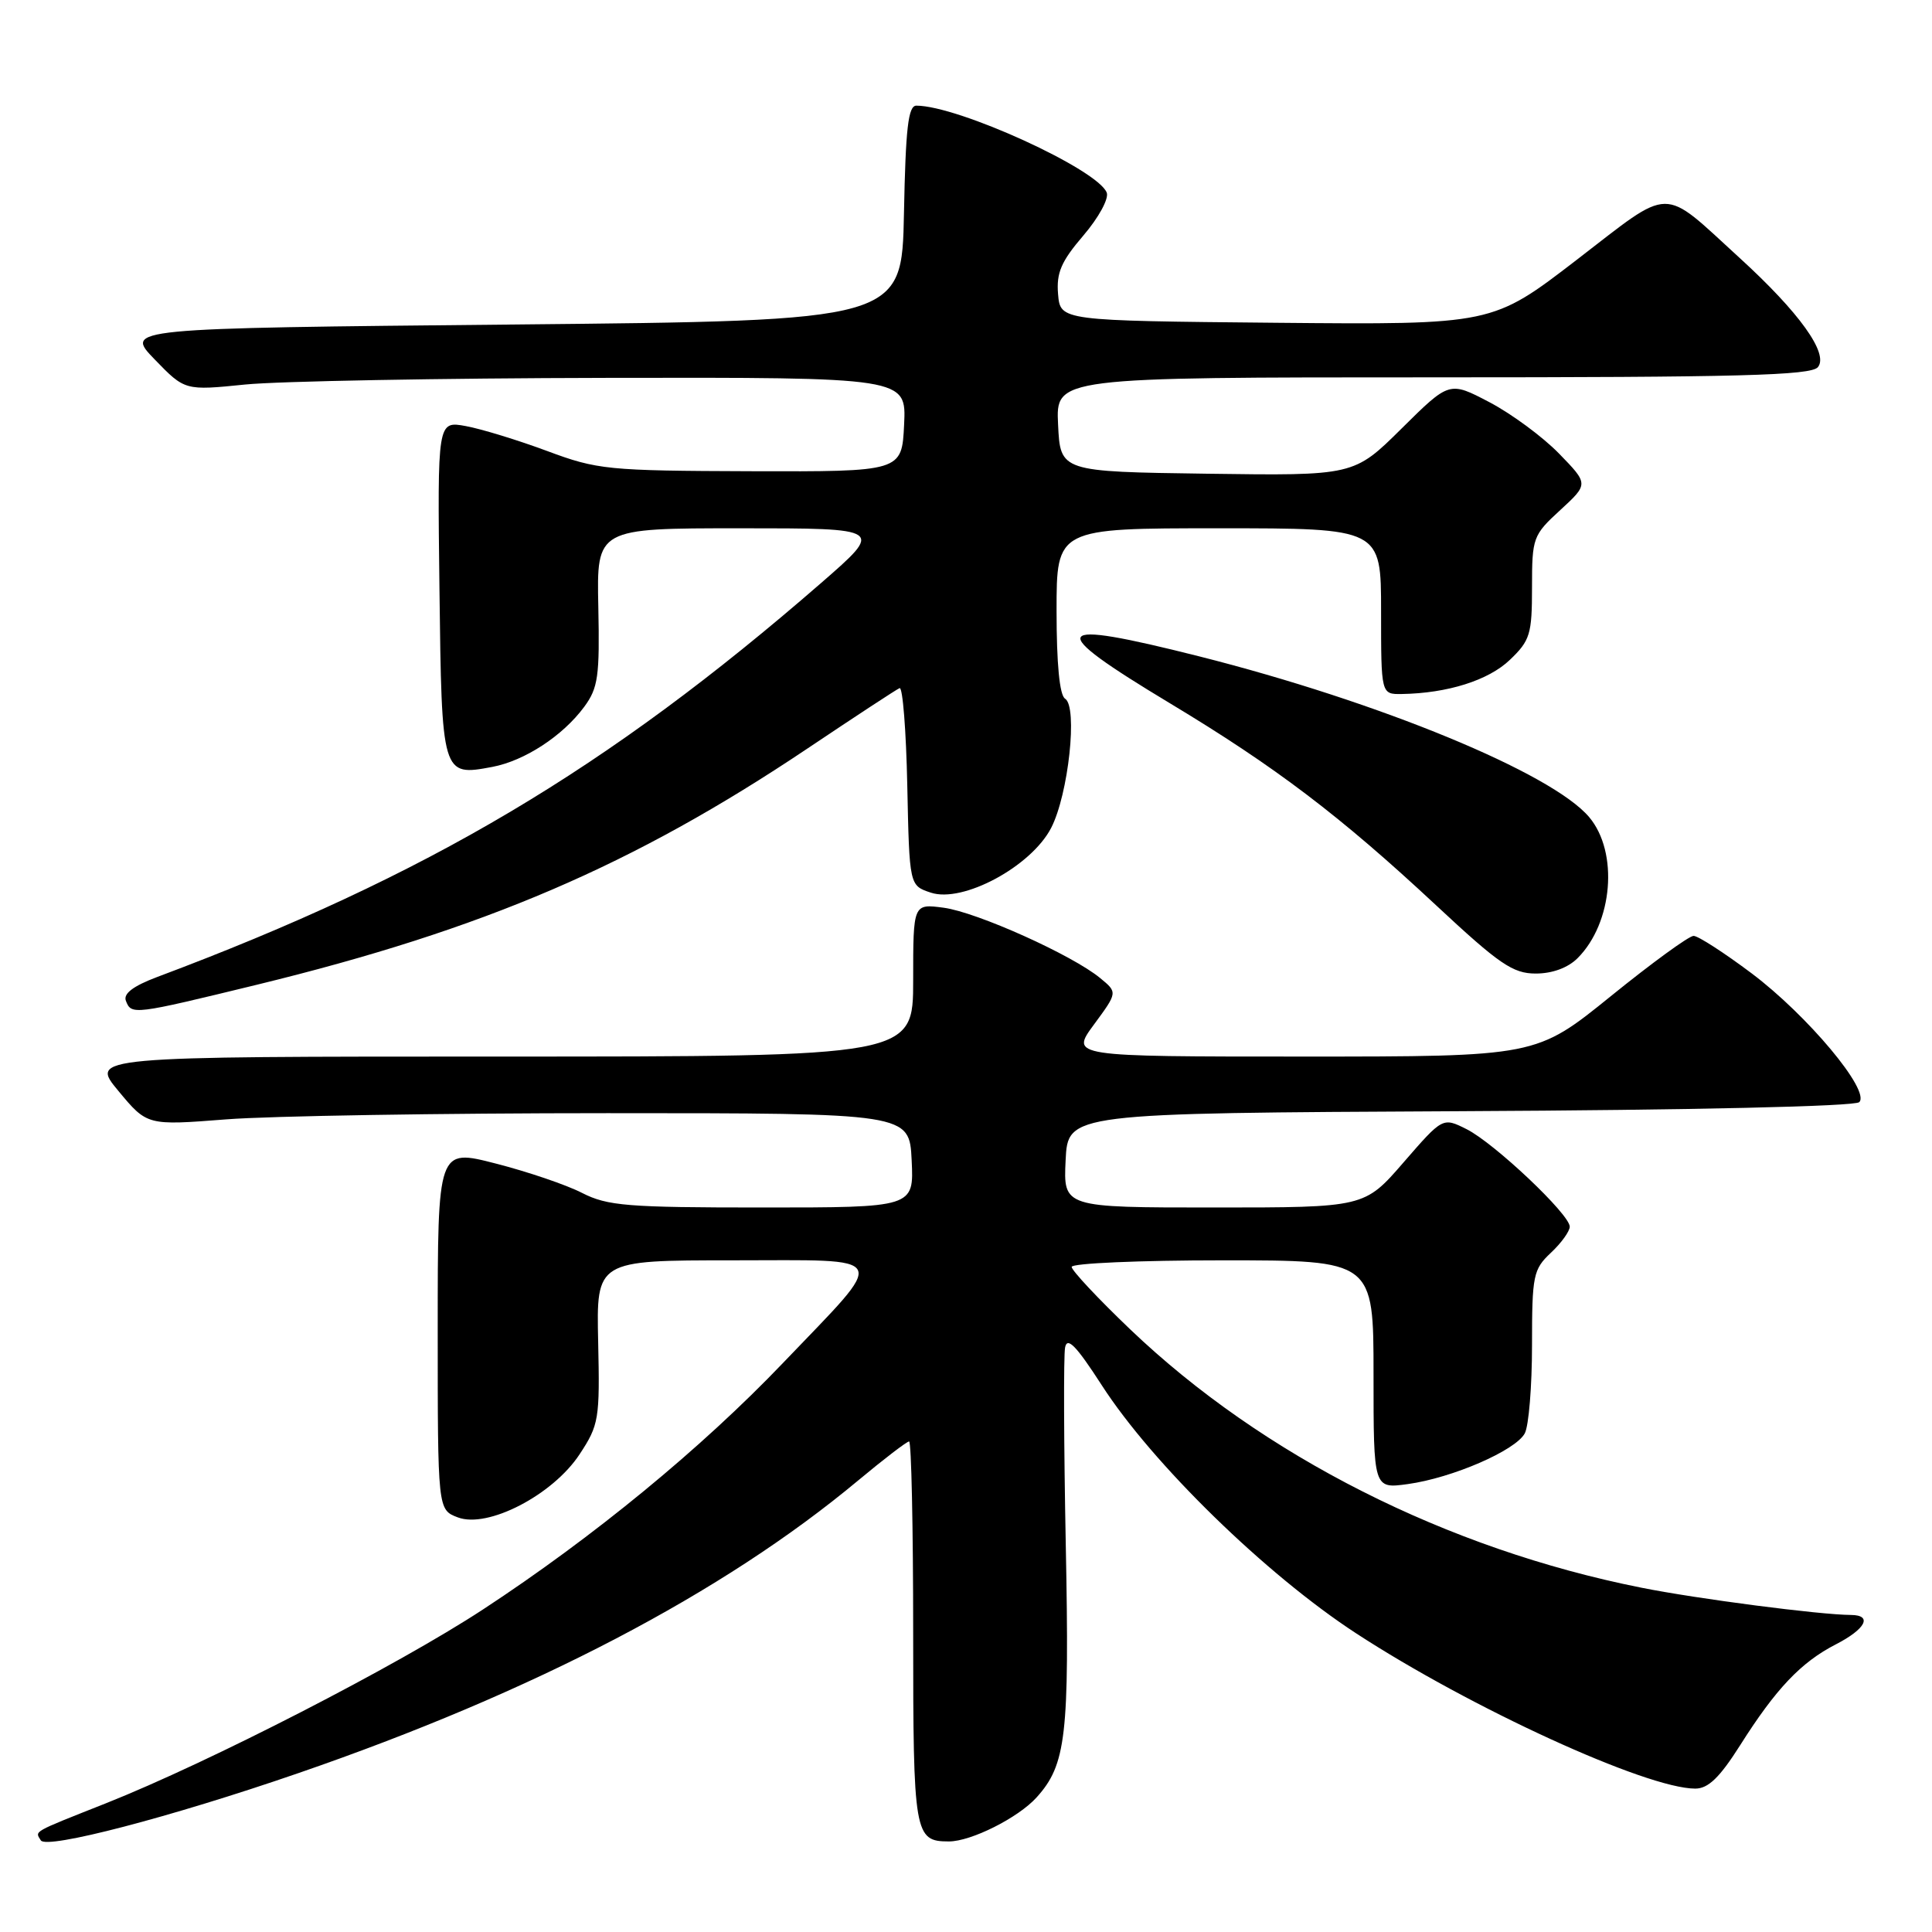 <?xml version="1.0" encoding="UTF-8" standalone="no"?>
<!DOCTYPE svg PUBLIC "-//W3C//DTD SVG 1.1//EN" "http://www.w3.org/Graphics/SVG/1.1/DTD/svg11.dtd" >
<svg xmlns="http://www.w3.org/2000/svg" xmlns:xlink="http://www.w3.org/1999/xlink" version="1.1" viewBox="0 0 256 256">
 <g >
 <path fill="currentColor"
d=" M 39.50 234.96 C 70.74 224.20 95.80 211.10 113.71 196.17 C 117.12 193.33 120.16 191.00 120.46 191.00 C 120.76 191.00 121.00 202.39 121.00 216.30 C 121.00 243.11 121.15 244.00 125.74 244.00 C 128.67 244.00 134.91 240.87 137.35 238.17 C 141.27 233.83 141.72 229.99 141.22 204.67 C 140.96 191.38 140.92 179.62 141.13 178.55 C 141.41 177.08 142.60 178.30 145.99 183.55 C 152.71 193.97 167.72 208.61 179.67 216.41 C 194.86 226.32 218.17 237.00 224.63 237.00 C 226.35 237.00 227.86 235.54 230.58 231.25 C 235.31 223.77 238.64 220.26 243.25 217.89 C 247.22 215.85 248.17 214.01 245.25 213.99 C 241.17 213.97 224.90 211.86 217.50 210.38 C 191.72 205.25 167.30 192.90 149.75 176.14 C 145.49 172.07 142.00 168.34 142.00 167.87 C 142.00 167.39 151.00 167.00 162.00 167.00 C 182.00 167.00 182.00 167.00 182.00 182.14 C 182.00 197.27 182.00 197.27 186.53 196.65 C 192.43 195.84 200.82 192.20 202.04 189.93 C 202.57 188.94 203.00 183.68 203.00 178.24 C 203.00 168.98 203.16 168.20 205.50 166.00 C 206.88 164.71 208.00 163.15 208.00 162.54 C 208.00 160.91 198.01 151.47 194.33 149.62 C 191.17 148.04 191.17 148.04 185.98 154.02 C 180.80 160.00 180.80 160.00 160.85 160.00 C 140.90 160.00 140.90 160.00 141.20 153.75 C 141.50 147.50 141.50 147.50 193.46 147.24 C 224.44 147.09 245.80 146.60 246.36 146.04 C 247.87 144.53 239.51 134.55 232.11 128.98 C 228.47 126.25 225.01 124.01 224.41 124.01 C 223.81 124.00 218.87 127.60 213.44 132.00 C 203.55 140.00 203.55 140.00 172.69 140.00 C 141.83 140.00 141.83 140.00 144.96 135.75 C 148.09 131.50 148.09 131.50 145.79 129.61 C 142.11 126.56 129.45 120.87 125.05 120.28 C 121.00 119.74 121.00 119.74 121.00 129.87 C 121.00 140.00 121.00 140.00 66.45 140.00 C 11.90 140.00 11.90 140.00 15.70 144.57 C 19.50 149.14 19.50 149.14 30.00 148.32 C 35.78 147.87 58.50 147.50 80.50 147.50 C 120.50 147.50 120.50 147.50 120.80 153.75 C 121.10 160.00 121.10 160.00 101.01 160.00 C 83.13 160.00 80.50 159.79 77.13 158.07 C 75.05 157.00 69.89 155.25 65.67 154.17 C 58.00 152.20 58.00 152.20 58.00 176.13 C 58.00 200.05 58.00 200.05 60.66 201.06 C 64.62 202.57 73.25 198.10 76.80 192.70 C 79.36 188.81 79.49 188.06 79.26 177.80 C 79.02 167.00 79.02 167.00 97.04 167.00 C 118.36 167.00 117.82 165.89 103.75 180.60 C 92.94 191.91 78.63 203.67 64.00 213.26 C 52.69 220.68 27.75 233.50 14.00 238.96 C 4.11 242.88 4.63 242.59 5.41 243.86 C 6.16 245.07 22.63 240.78 39.50 234.96 Z  M 34.05 130.48 C 64.14 123.14 83.90 114.66 106.98 99.19 C 113.29 94.96 118.79 91.35 119.20 91.18 C 119.61 91.00 120.07 96.81 120.22 104.09 C 120.50 117.34 120.50 117.34 123.34 118.28 C 127.58 119.69 136.63 114.82 139.28 109.71 C 141.58 105.26 142.83 93.63 141.13 92.58 C 140.40 92.13 140.00 87.97 140.00 80.94 C 140.00 70.00 140.00 70.00 161.50 70.00 C 183.00 70.00 183.00 70.00 183.00 81.00 C 183.00 92.00 183.00 92.00 185.75 91.96 C 191.81 91.86 197.24 90.15 200.07 87.43 C 202.75 84.87 203.00 84.04 203.00 77.83 C 203.00 71.25 203.12 70.91 206.75 67.58 C 210.50 64.13 210.50 64.13 206.58 60.10 C 204.42 57.88 200.27 54.82 197.35 53.29 C 192.05 50.51 192.05 50.51 185.72 56.78 C 179.40 63.04 179.40 63.04 159.95 62.77 C 140.50 62.50 140.50 62.50 140.20 56.25 C 139.90 50.00 139.90 50.00 189.83 50.00 C 230.55 50.00 239.96 49.75 240.88 48.65 C 242.35 46.87 238.43 41.40 230.47 34.14 C 220.02 24.60 221.72 24.58 208.92 34.43 C 197.74 43.03 197.74 43.03 169.12 42.77 C 140.50 42.50 140.50 42.50 140.20 38.98 C 139.96 36.15 140.61 34.64 143.55 31.21 C 145.58 28.84 146.95 26.32 146.65 25.53 C 145.47 22.45 126.97 14.00 121.42 14.00 C 120.34 14.00 120.00 17.00 119.78 28.25 C 119.50 42.50 119.50 42.50 68.00 43.00 C 16.50 43.50 16.50 43.50 20.50 47.63 C 24.50 51.76 24.50 51.76 32.50 50.95 C 36.90 50.51 58.41 50.11 80.30 50.07 C 120.10 50.00 120.10 50.00 119.80 56.25 C 119.50 62.50 119.50 62.50 99.50 62.44 C 80.48 62.38 79.16 62.24 72.50 59.76 C 68.65 58.33 63.80 56.84 61.73 56.46 C 57.96 55.77 57.96 55.77 58.23 78.03 C 58.53 102.82 58.55 102.87 65.23 101.62 C 69.52 100.81 74.57 97.51 77.41 93.66 C 79.26 91.15 79.47 89.61 79.28 80.41 C 79.06 70.00 79.06 70.00 98.10 70.00 C 117.13 70.00 117.13 70.00 108.80 77.25 C 80.43 101.92 56.68 116.02 20.82 129.46 C 17.64 130.66 16.32 131.66 16.68 132.61 C 17.41 134.51 17.66 134.47 34.05 130.48 Z  M 209.04 126.96 C 213.72 122.28 214.49 112.93 210.58 108.28 C 205.66 102.43 182.78 93.00 158.86 86.96 C 138.99 81.95 138.28 83.11 155.01 93.18 C 169.00 101.60 177.57 108.10 190.25 119.92 C 198.68 127.78 200.46 129.00 203.50 129.00 C 205.69 129.00 207.76 128.24 209.04 126.96 Z "/>
</g>
</svg>